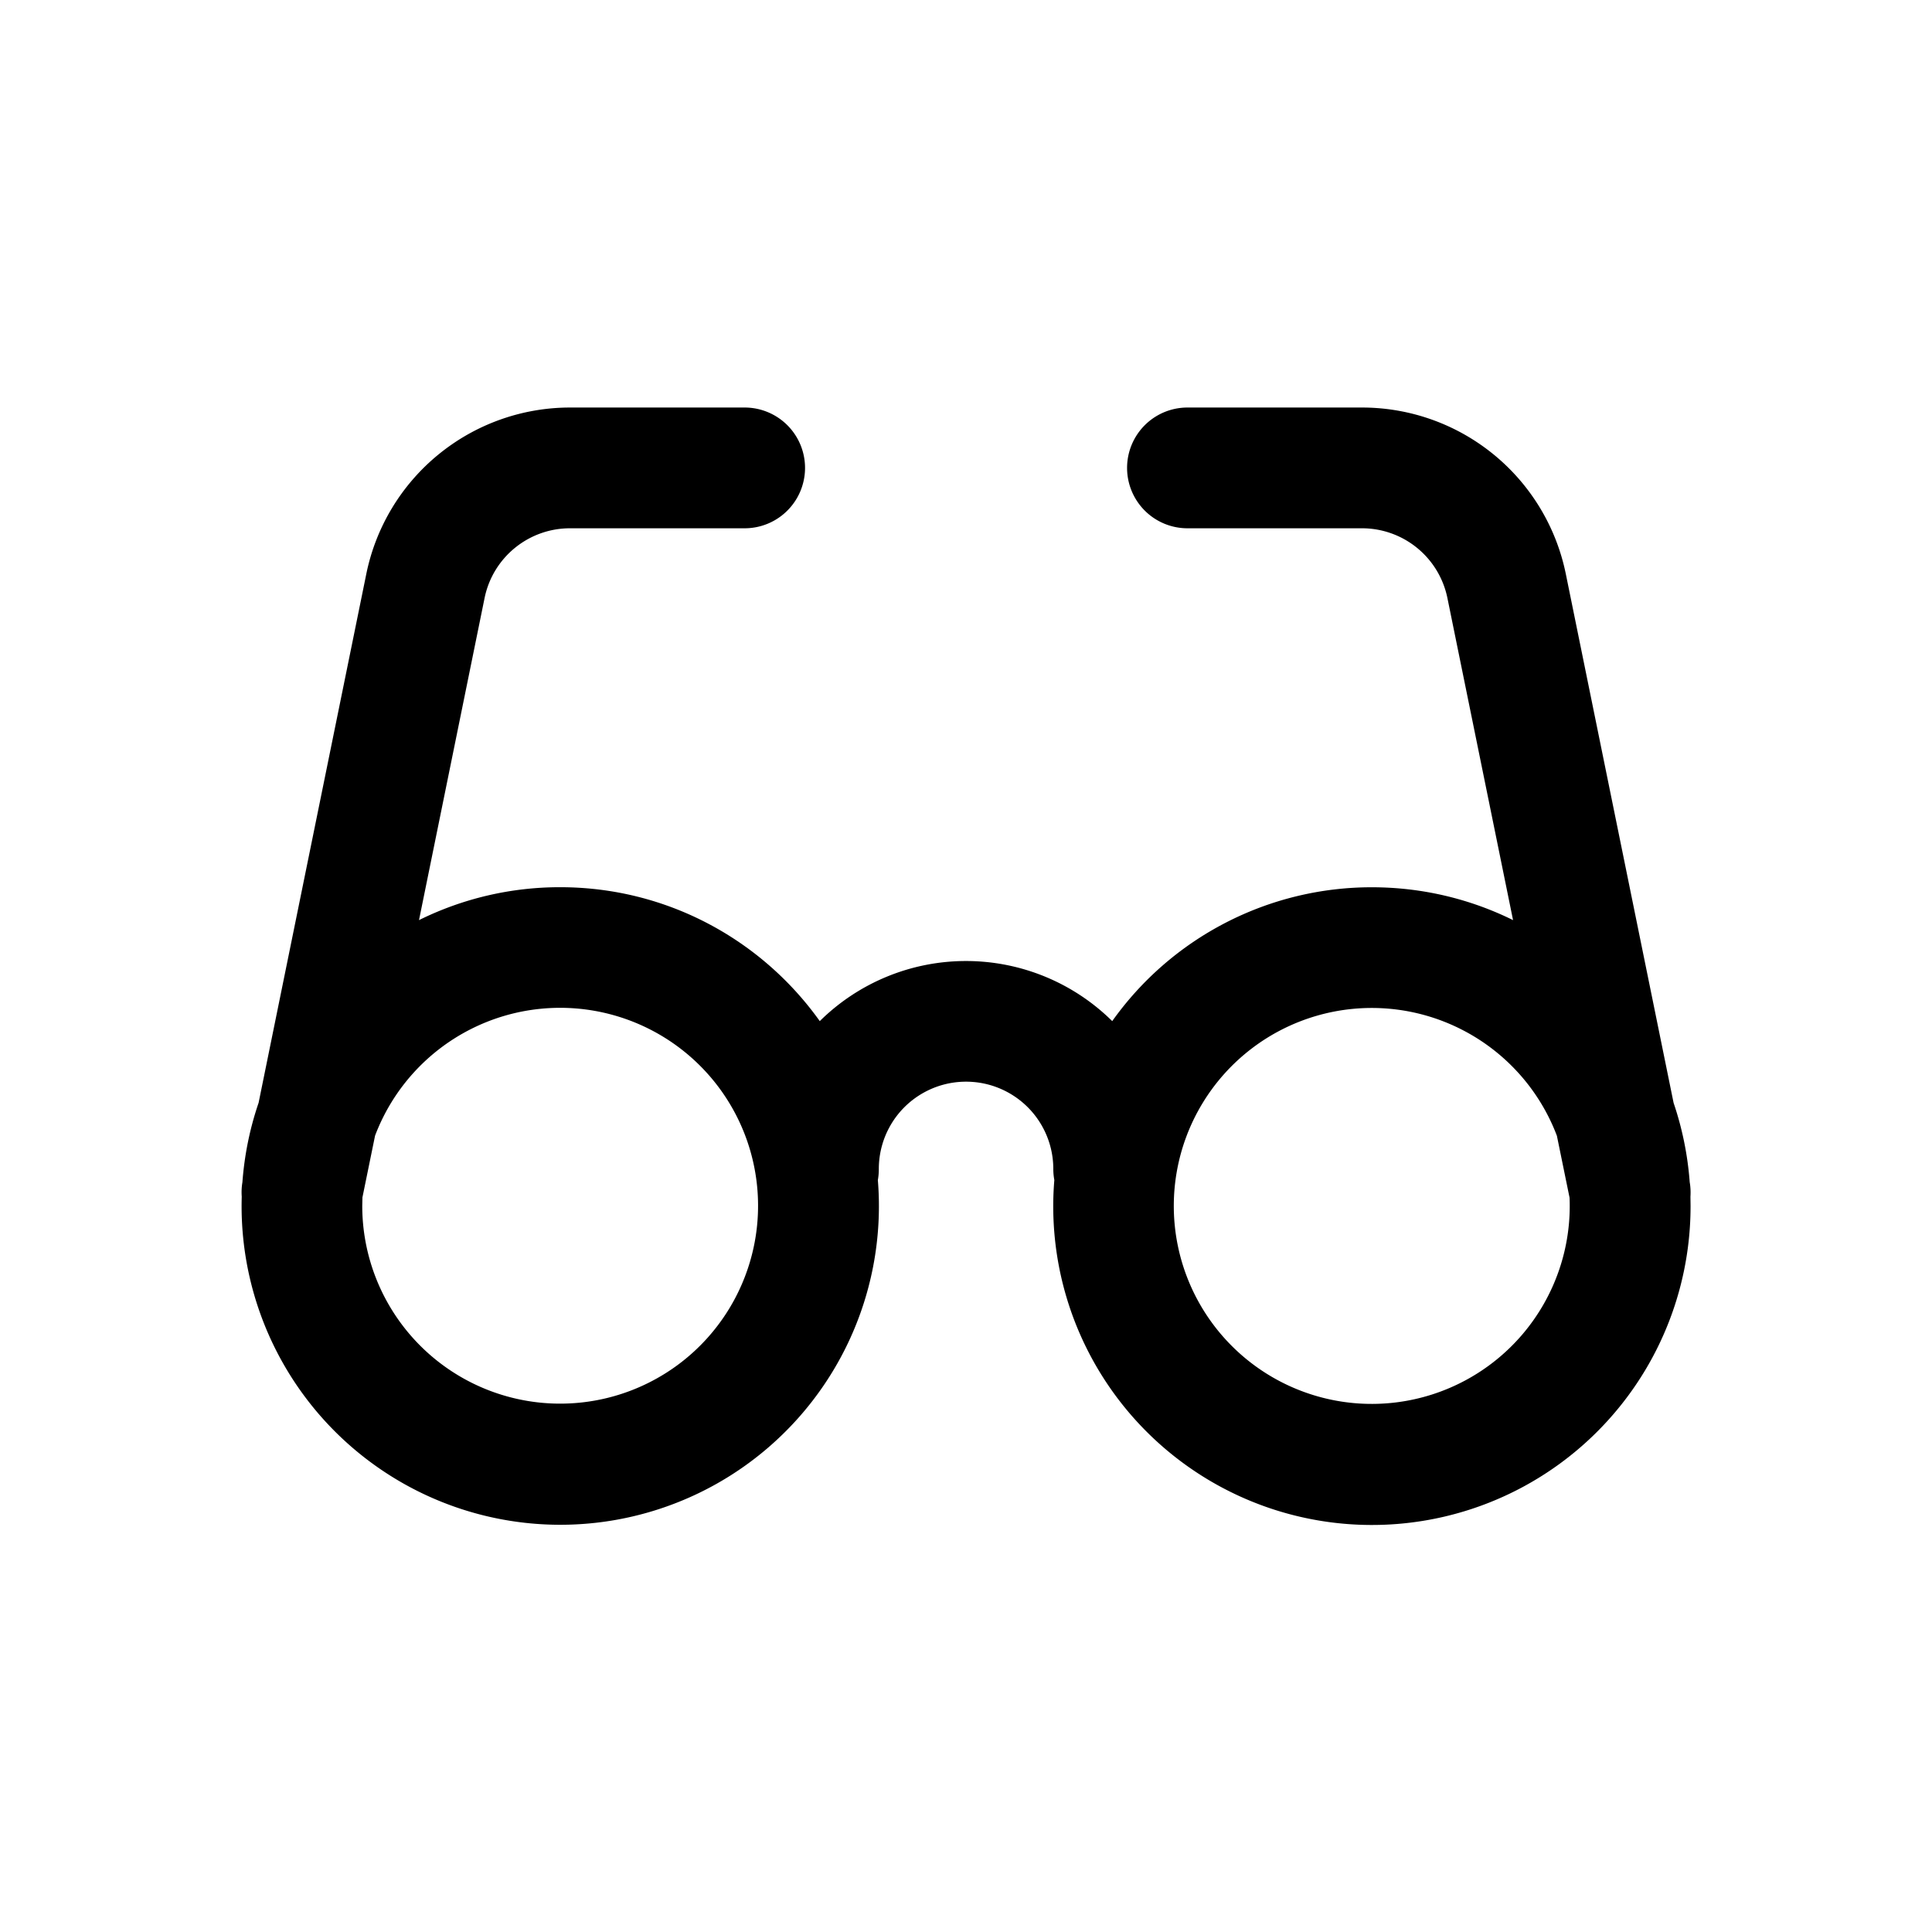 <svg xmlns="http://www.w3.org/2000/svg" width="32" height="32" fill="none" class="persona-icon" viewBox="0 0 32 32"><path fill="currentColor" fill-rule="evenodd" d="M9.441 8.75c-.686 0-1.278.483-1.415 1.156L6.94 15.24a5.256 5.256 0 0 1 2.338-.545c1.774 0 3.343.876 4.3 2.218a3.444 3.444 0 0 1 4.844 0 5.271 5.271 0 0 1 4.3-2.217c.84 0 1.634.196 2.339.544l-1.087-5.333A1.444 1.444 0 0 0 22.56 8.75h-2.892a1 1 0 1 1 0-2h2.892a3.445 3.445 0 0 1 3.375 2.757l1.785 8.76c.142.418.233.858.267 1.314.014.08.017.161.012.24l.002.151a5.278 5.278 0 1 1-10.538-.427 1.001 1.001 0 0 1-.017-.184 1.444 1.444 0 1 0-2.89 0c0 .063-.005.125-.016.185a5.278 5.278 0 1 1-10.536.273.999.999 0 0 1 .011-.237c.034-.457.125-.898.268-1.315l1.784-8.76A3.445 3.445 0 0 1 9.441 6.75h2.893a1 1 0 1 1 0 2H9.44M6.003 19.837 6 19.973a3.278 3.278 0 1 0 .212-1.162l-.21 1.027m19.785-1.026a3.279 3.279 0 1 0 .21 1.026l-.21-1.026" clip-rule="evenodd"/></svg>